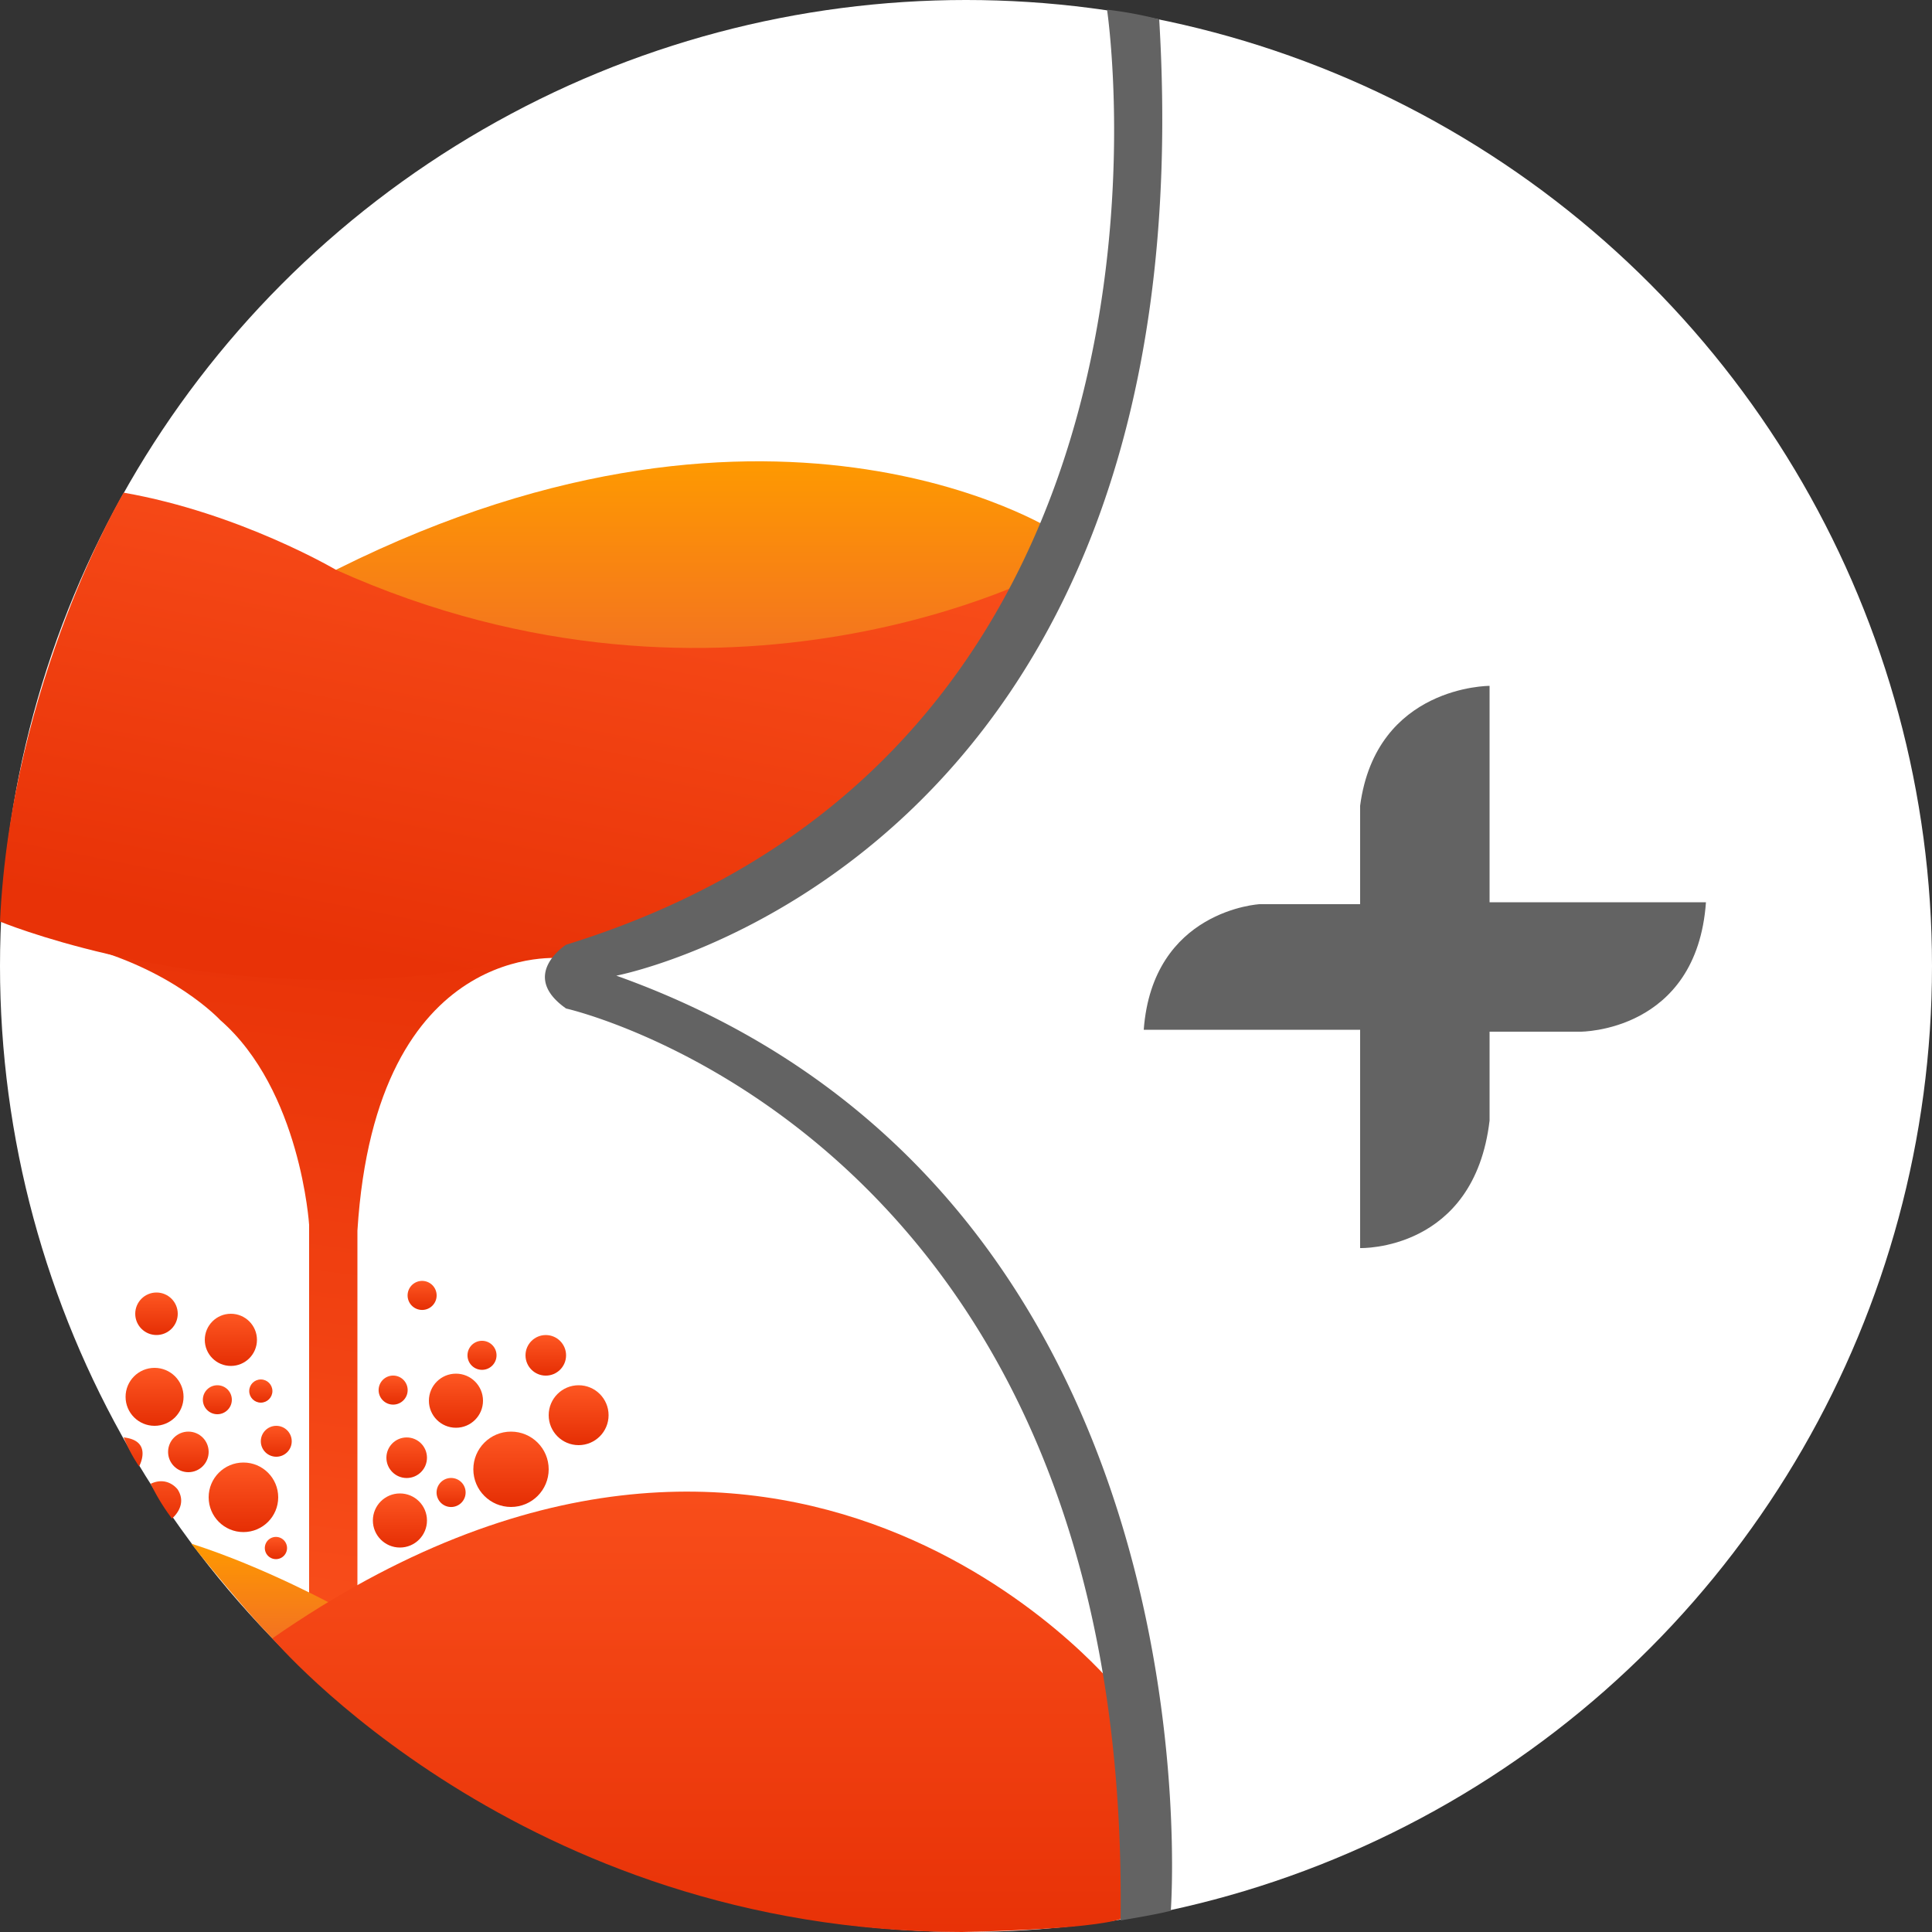 <svg xmlns="http://www.w3.org/2000/svg" xmlns:xlink="http://www.w3.org/1999/xlink" width="32" height="32" viewBox="0 0 1000 1000">
  <rect x="0" y="0" width="1000" height="1000" fill="#333333" stroke="none"/>
  <defs>
    <style>
      .cls-1 {
        fill: #fff;
      }

      .cls-2 {
        fill: #636363;
      }

      .cls-10, .cls-17, .cls-18, .cls-2, .cls-24, .cls-25, .cls-26, .cls-27, .cls-28, .cls-3, .cls-7, .cls-8, .cls-9 {
        fill-rule: evenodd;
      }

      .cls-3 {
        fill: url(#linear-gradient);
      }

      .cls-4 {
        fill: url(#linear-gradient-2);
      }

      .cls-5 {
        fill: url(#linear-gradient-3);
      }

      .cls-6 {
        fill: url(#linear-gradient-4);
      }

      .cls-7 {
        fill: url(#linear-gradient-5);
      }

      .cls-8 {
        fill: url(#linear-gradient-6);
      }

      .cls-9 {
        fill: url(#linear-gradient-7);
      }

      .cls-10 {
        fill: url(#linear-gradient-8);
      }

      .cls-11 {
        fill: url(#linear-gradient-9);
      }

      .cls-12 {
        fill: url(#linear-gradient-10);
      }

      .cls-13 {
        fill: url(#linear-gradient-11);
      }

      .cls-14 {
        fill: url(#linear-gradient-12);
      }

      .cls-15 {
        fill: url(#linear-gradient-13);
      }

      .cls-16 {
        fill: url(#linear-gradient-14);
      }

      .cls-17 {
        fill: url(#linear-gradient-15);
      }

      .cls-18 {
        fill: url(#linear-gradient-16);
      }

      .cls-19 {
        fill: url(#linear-gradient-17);
      }

      .cls-20 {
        fill: url(#linear-gradient-18);
      }

      .cls-21 {
        fill: url(#linear-gradient-19);
      }

      .cls-22 {
        fill: url(#linear-gradient-20);
      }

      .cls-23 {
        fill: url(#linear-gradient-21);
      }

      .cls-24 {
        fill: url(#linear-gradient-22);
      }

      .cls-25 {
        fill: url(#linear-gradient-23);
      }

      .cls-26 {
        fill: url(#linear-gradient-24);
      }

      .cls-27 {
        fill: url(#linear-gradient-25);
      }

      .cls-28 {
        fill: url(#linear-gradient-26);
      }
    </style>
    <linearGradient id="linear-gradient" x1="191.356" y1="482" x2="147.644" y2="838" gradientUnits="userSpaceOnUse">
      <stop offset="0" stop-color="#e83207"/>
      <stop offset="0.99" stop-color="#f84d1a"/>
      <stop offset="1" stop-color="#f84d1a"/>
    </linearGradient>
    <linearGradient id="linear-gradient-2" x1="207" y1="801" x2="207" y2="773" gradientUnits="userSpaceOnUse">
      <stop offset="0" stop-color="#e52e04"/>
      <stop offset="1" stop-color="#fe5722"/>
    </linearGradient>
    <linearGradient id="linear-gradient-3" x1="236" y1="739" x2="236" y2="711" xlink:href="#linear-gradient-2"/>
    <linearGradient id="linear-gradient-4" x1="299.5" y1="748" x2="299.5" y2="717" xlink:href="#linear-gradient-2"/>
    <linearGradient id="linear-gradient-5" x1="233.484" y1="780.031" x2="233.484" y2="765" xlink:href="#linear-gradient-2"/>
    <linearGradient id="linear-gradient-6" x1="249.484" y1="709.031" x2="249.484" y2="694" xlink:href="#linear-gradient-2"/>
    <linearGradient id="linear-gradient-7" x1="218.484" y1="678.031" x2="218.484" y2="663" xlink:href="#linear-gradient-2"/>
    <linearGradient id="linear-gradient-8" x1="203.484" y1="727.031" x2="203.484" y2="712" xlink:href="#linear-gradient-2"/>
    <linearGradient id="linear-gradient-9" x1="210.5" y1="765" x2="210.5" y2="744.031" xlink:href="#linear-gradient-2"/>
    <linearGradient id="linear-gradient-10" x1="282.5" y1="712" x2="282.5" y2="691.031" xlink:href="#linear-gradient-2"/>
    <linearGradient id="linear-gradient-11" x1="264.5" y1="780" x2="264.5" y2="741" xlink:href="#linear-gradient-2"/>
    <linearGradient id="linear-gradient-12" x1="126" y1="793" x2="126" y2="757" xlink:href="#linear-gradient-2"/>
    <linearGradient id="linear-gradient-13" x1="80" y1="738" x2="80" y2="708" xlink:href="#linear-gradient-2"/>
    <linearGradient id="linear-gradient-14" x1="97.5" y1="762" x2="97.5" y2="741" xlink:href="#linear-gradient-2"/>
    <linearGradient id="linear-gradient-15" x1="68.891" y1="759" x2="68.891" y2="744" xlink:href="#linear-gradient"/>
    <linearGradient id="linear-gradient-16" x1="85.891" y1="786" x2="85.891" y2="766.688" xlink:href="#linear-gradient"/>
    <linearGradient id="linear-gradient-17" x1="143" y1="754" x2="143" y2="738" xlink:href="#linear-gradient-2"/>
    <linearGradient id="linear-gradient-18" x1="119.5" y1="707" x2="119.5" y2="680" xlink:href="#linear-gradient-2"/>
    <linearGradient id="linear-gradient-19" x1="81" y1="691" x2="81" y2="669" xlink:href="#linear-gradient-2"/>
    <linearGradient id="linear-gradient-20" x1="112.5" y1="732" x2="112.5" y2="717" xlink:href="#linear-gradient-2"/>
    <linearGradient id="linear-gradient-21" x1="135" y1="726" x2="135" y2="714" xlink:href="#linear-gradient-2"/>
    <linearGradient id="linear-gradient-22" x1="142.812" y1="807" x2="142.812" y2="795.5" xlink:href="#linear-gradient-2"/>
    <linearGradient id="linear-gradient-23" x1="137" y1="853" x2="137" y2="799" gradientUnits="userSpaceOnUse">
      <stop offset="0" stop-color="#f26e24"/>
      <stop offset="0.99" stop-color="#fe9901"/>
      <stop offset="1" stop-color="#fe9901"/>
    </linearGradient>
    <linearGradient id="linear-gradient-24" x1="366.5" y1="1000" x2="366.5" y2="772.062" xlink:href="#linear-gradient"/>
    <linearGradient id="linear-gradient-25" x1="355" y1="352" x2="355" y2="238.781" xlink:href="#linear-gradient-23"/>
    <linearGradient id="linear-gradient-26" x1="247.487" y1="507.219" x2="296.513" y2="255" gradientUnits="userSpaceOnUse">
      <stop offset="0" stop-color="#e83207"/>
      <stop offset="0.002" stop-color="#e83207"/>
      <stop offset="1" stop-color="#f84d1a"/>
    </linearGradient>
  </defs>
  <circle class="cls-1" cx="500" cy="500" r="500"/>
  <path class="cls-2" d="M771,467V355s-58.694-.2-67,62v51H652s-55.394,2.954-60,65H704V646s59,1.882,67-66V534h47s60.21,0.334,65-67H771Z"/>
  <path class="cls-3" d="M291,496s-96.436-10.992-106,141V827l-12,11-13-10V634s-4.365-69.728-46-106c0,0-24.768-26.919-74-39l-4-7,27,1,63,6,63,1,55,2,37-3,21-5,1,8Z"/>
  <g id="Dot_R" data-name="Dot R">
    <circle id="_3" data-name="3" class="cls-4" cx="207" cy="787" r="14"/>
    <circle id="_3_copy" data-name="3 copy" class="cls-5" cx="236" cy="725" r="14"/>
    <circle id="_3_copy_2" data-name="3 copy 2" class="cls-6" cx="299.5" cy="732.5" r="15.5"/>
    <path id="_4" data-name="4" class="cls-7" d="M236.291,765.538a7.513,7.513,0,1,1-9.774,4.168A7.513,7.513,0,0,1,236.291,765.538Z"/>
    <path id="_4_copy_3" data-name="4 copy 3" class="cls-8" d="M252.291,694.538a7.513,7.513,0,1,1-9.774,4.168A7.513,7.513,0,0,1,252.291,694.538Z"/>
    <path id="_4_copy_2" data-name="4 copy 2" class="cls-9" d="M221.291,663.538a7.513,7.513,0,1,1-9.774,4.168A7.513,7.513,0,0,1,221.291,663.538Z"/>
    <path id="_4_copy" data-name="4 copy" class="cls-10" d="M206.291,712.538a7.513,7.513,0,1,1-9.774,4.168A7.513,7.513,0,0,1,206.291,712.538Z"/>
    <circle id="_2" data-name="2" class="cls-11" cx="210.5" cy="754.515" r="10.5"/>
    <circle id="_2_copy" data-name="2 copy" class="cls-12" cx="282.5" cy="701.515" r="10.5"/>
    <circle id="_1" data-name="1" class="cls-13" cx="264.5" cy="760.5" r="19.5"/>
  </g>
  <g id="Dot_L" data-name="Dot L">
    <circle id="Ellipse_1_copy_2" data-name="Ellipse 1 copy 2" class="cls-14" cx="126" cy="775" r="18"/>
    <circle id="Ellipse_1_copy_12" data-name="Ellipse 1 copy 12" class="cls-15" cx="80" cy="723" r="15"/>
    <circle id="Ellipse_1_copy" data-name="Ellipse 1 copy" class="cls-16" cx="97.5" cy="751.5" r="10.5"/>
    <path class="cls-17" d="M64,744a81.893,81.893,0,0,0,8,15S79.413,745.685,64,744Z"/>
    <path class="cls-18" d="M78,768a106.846,106.846,0,0,0,11,18s8.314-6.624,3-15C92,771,86.883,763.815,78,768Z"/>
    <circle id="Ellipse_1_copy_5" data-name="Ellipse 1 copy 5" class="cls-19" cx="143" cy="746" r="8"/>
    <circle id="Ellipse_1_copy_6" data-name="Ellipse 1 copy 6" class="cls-20" cx="119.5" cy="693.5" r="13.5"/>
    <circle id="Ellipse_1_copy_13" data-name="Ellipse 1 copy 13" class="cls-21" cx="81" cy="680" r="11"/>
    <circle id="Ellipse_1_copy_7" data-name="Ellipse 1 copy 7" class="cls-22" cx="112.5" cy="724.5" r="7.5"/>
    <circle id="Ellipse_1_copy_8" data-name="Ellipse 1 copy 8" class="cls-23" cx="135" cy="720" r="6"/>
    <path id="Ellipse_1_copy_3" data-name="Ellipse 1 copy 3" class="cls-24" d="M142.821,795.505a5.748,5.748,0,1,1-5.747,5.748A5.749,5.749,0,0,1,142.821,795.505Z"/>
  </g>
  <g id="Buttom">
    <path class="cls-25" d="M175,832s-37.64-20.795-76-33c0,0,30.8,38.908,47,54l11-4,11-10Z"/>
    <path class="cls-26" d="M577,873S406.449,663.591,141,848c0,0,128.247,152,357,152,0,0,66.466-1,83-7l11-7-1-16V932l-8-50Z"/>
  </g>
  <g id="Top">
    <path class="cls-27" d="M546,275s-149.847-96.25-382,25l39,26,61,18,66,8,77-1,72-12,38-16,22-26Z"/>
    <path class="cls-28" d="M64,255S5.775,352.917,0,477c0,0,336.586,139.779,544-182,0,0-167.822,90.871-370,0C174,295,124.1,265.5,64,255Z"/>
  </g>
  <path class="cls-2" d="M600,10a204.948,204.948,0,0,0-27-5s57.176,379.85-280,484c0,0-24.634,15.669,0,33,0,0,292.407,65.5,287,472,0,0,18.349-2.946,26-5,0,0,28.272-371.46-287-484C319,505,626.257,446.771,600,10Z"/>
</svg>

